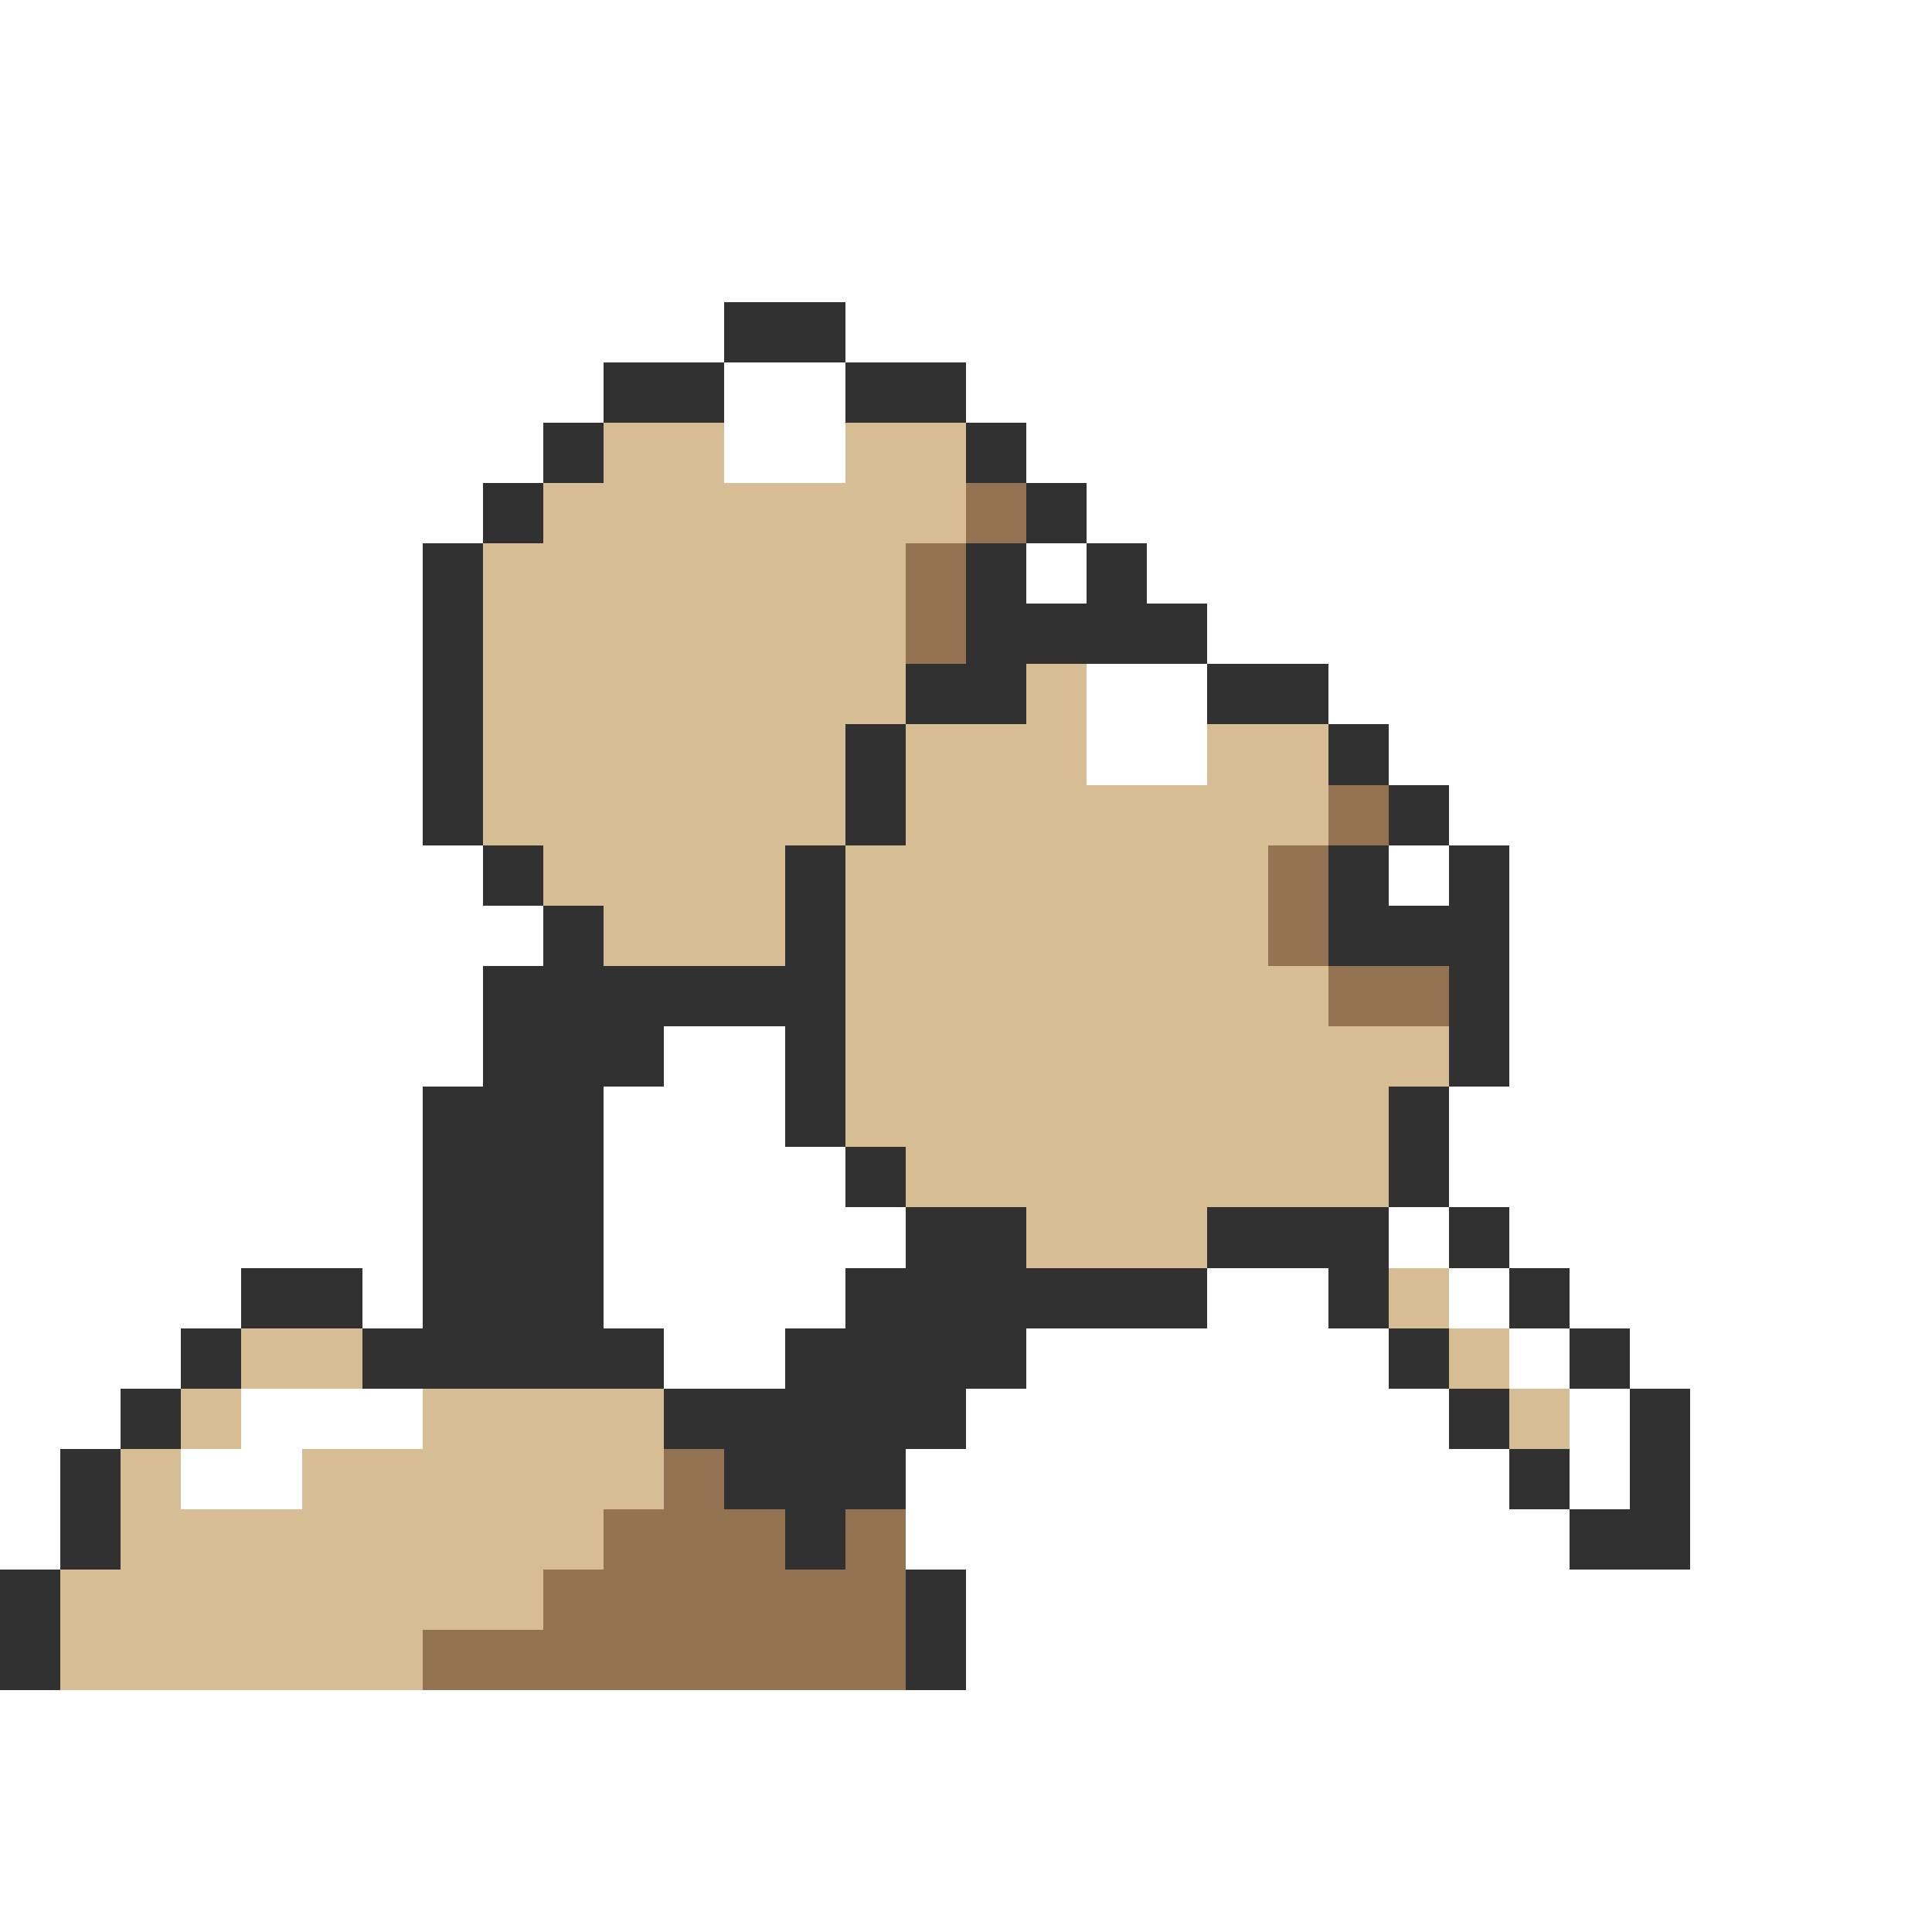 <svg xmlns="http://www.w3.org/2000/svg" viewBox="0 -0.5 32 32" shape-rendering="crispEdges">
<rect x="0" y="-0.5" width="32" height="32" fill="#808080" stroke="none"/>
<path stroke="#ffffff" d="M0 0h32M0 1h32M0 2h32M0 3h32M0 4h32M0 5h12M14 5h18M0 6h10M12 6h2M16 6h16M0 7h9M12 7h2M17 7h15M0 8h8M18 8h14M0 9h7M17 9h1M19 9h13M0 10h7M20 10h12M0 11h7M18 11h2M22 11h10M0 12h7M18 12h2M23 12h9M0 13h7M24 13h8M0 14h8M23 14h1M25 14h7M0 15h9M25 15h7M0 16h8M25 16h7M0 17h8M11 17h2M25 17h7M0 18h7M10 18h3M24 18h8M0 19h7M10 19h4M24 19h8M0 20h7M10 20h5M23 20h1M25 20h7M0 21h4M6 21h1M10 21h4M20 21h2M24 21h1M26 21h6M0 22h3M11 22h2M17 22h6M25 22h1M27 22h5M0 23h2M4 23h3M16 23h8M26 23h1M28 23h4M0 24h1M3 24h2M15 24h10M26 24h1M28 24h4M0 25h1M15 25h11M28 25h4M16 26h16M16 27h16M0 28h32M0 29h32M0 30h32M0 31h32" />
<path stroke="#313131" d="M12 5h2M10 6h2M14 6h2M9 7h1M16 7h1M8 8h1M17 8h1M7 9h1M16 9h1M18 9h1M7 10h1M16 10h4M7 11h1M15 11h2M20 11h2M7 12h1M14 12h1M22 12h1M7 13h1M14 13h1M23 13h1M8 14h1M13 14h1M22 14h1M24 14h1M9 15h1M13 15h1M22 15h3M8 16h6M24 16h1M8 17h3M13 17h1M24 17h1M7 18h3M13 18h1M23 18h1M7 19h3M14 19h1M23 19h1M7 20h3M15 20h2M20 20h3M24 20h1M4 21h2M7 21h3M14 21h6M22 21h1M25 21h1M3 22h1M6 22h5M13 22h4M23 22h1M26 22h1M2 23h1M11 23h5M24 23h1M27 23h1M1 24h1M12 24h3M25 24h1M27 24h1M1 25h1M13 25h1M26 25h2M0 26h1M15 26h1M0 27h1M15 27h1" />
<path stroke="#d6bd94" d="M10 7h2M14 7h2M9 8h7M8 9h7M8 10h7M8 11h7M17 11h1M8 12h6M15 12h3M20 12h2M8 13h6M15 13h7M9 14h4M14 14h7M10 15h3M14 15h7M14 16h8M14 17h10M14 18h9M15 19h8M17 20h3M23 21h1M4 22h2M24 22h1M3 23h1M7 23h4M25 23h1M2 24h1M5 24h6M2 25h8M1 26h8M1 27h6" />
<path stroke="#947352" d="M16 8h1M15 9h1M15 10h1M22 13h1M21 14h1M21 15h1M22 16h2M11 24h1M10 25h3M14 25h1M9 26h6M7 27h8" />
</svg>